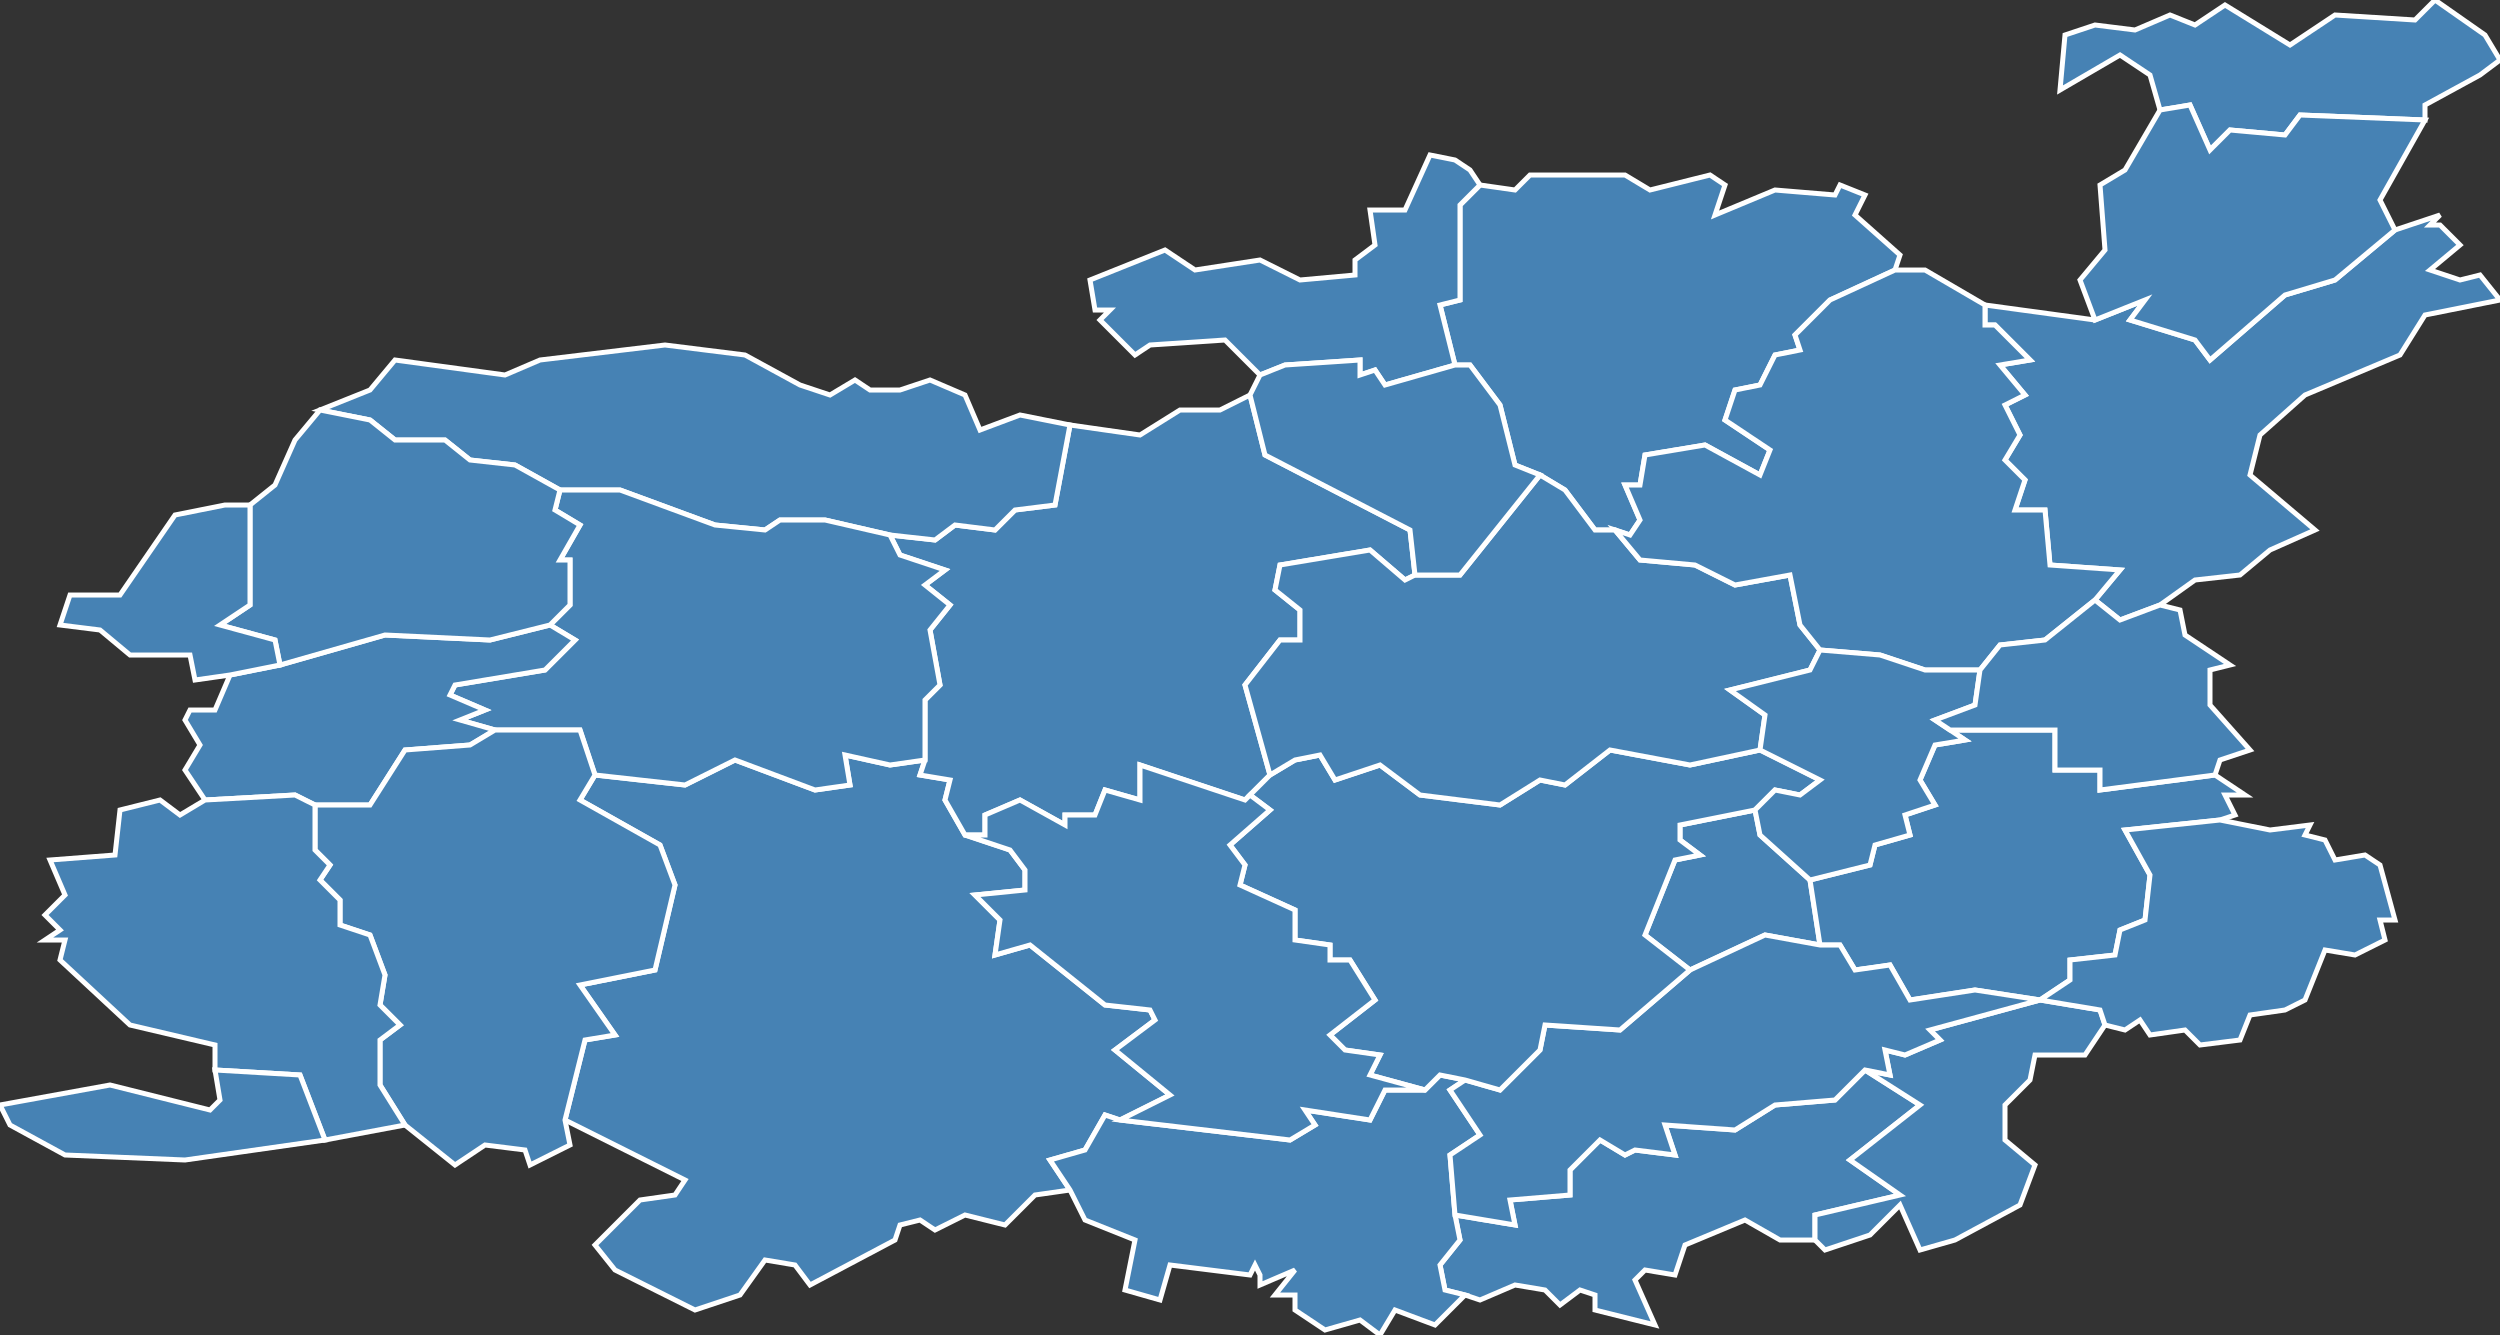 <?xml version="1.0" encoding="utf-8"?>
<svg version="1.1" id="svgmap" xmlns="http://www.w3.org/2000/svg" xmlns:xlink="http://www.w3.org/1999/xlink" x="0px" y="0px" width="100%" height="100%" viewBox="0 0 500 267">
<rect x="0" y="0" width="500" height="267" fill="#333333" stroke="none"/>
<polygon points="463,106 454,110 448,115 439,116 432,121 424,124 419,120 424,114 410,113 409,102 403,102 405,96 401,92 404,87 401,81 405,79 400,73 406,72 399,65 397,65 397,61 419,64 429,60 426,64 439,68 442,72 457,59 467,56 479,46 488,43 486,45 488,45 492,49 486,54 492,56 496,55 500,60 485,63 480,71 461,79 452,87 450,95 463,106" id="22029" class="commune" fill="steelblue" stroke-width="1" stroke="white" geotype="commune" geoname="Canihuel" code_insee="22029" code_canton="2223"/><polygon points="185,152 184,155 190,156 189,160 193,167 202,170 205,174 205,178 195,179 200,184 199,191 206,189 221,201 230,202 231,204 223,210 234,219 224,224 221,223 217,230 210,232 214,238 207,239 201,245 193,243 187,246 184,244 180,245 179,248 162,257 159,253 153,252 148,259 139,262 123,254 119,249 128,240 135,239 137,236 113,224 117,208 123,207 116,197 131,194 135,177 132,169 116,160 119,155 137,157 147,152 163,158 170,157 169,151 178,153 185,152" id="22061" class="commune" fill="steelblue" stroke-width="1" stroke="white" geotype="commune" geoname="Glomel" code_insee="22061" code_canton="2223"/><polygon points="364,189 353,187 338,194 329,187 335,172 340,171 336,168 336,165 351,162 352,167 362,176 364,189" id="22064" class="commune" fill="steelblue" stroke-width="1" stroke="white" geotype="commune" geoname="Gouarec" code_insee="22064" code_canton="2223"/><polygon points="250,159 249,160 228,153 228,160 221,158 219,163 213,163 213,165 204,160 197,163 197,167 193,167 189,160 190,156 184,155 185,152 185,140 188,137 186,126 190,121 185,117 189,114 180,111 178,107 187,108 191,105 199,106 203,102 211,101 214,85 228,87 236,82 244,82 250,79 253,91 282,106 283,115 281,116 274,110 256,113 255,118 260,122 260,128 256,128 249,137 254,155 250,159" id="22087" class="commune" fill="steelblue" stroke-width="1" stroke="white" geotype="commune" geoname="Kergrist-Moëlou" code_insee="22087" code_canton="2223"/><polygon points="408,200 395,198 382,200 378,193 371,194 368,189 364,189 362,176 374,173 375,169 382,167 381,163 387,161 384,156 387,149 393,148 390,146 411,146 411,154 420,154 420,158 443,155 449,159 445,159 447,163 444,164 425,166 430,175 429,184 424,186 423,191 414,192 414,196 408,200" id="22107" class="commune" fill="steelblue" stroke-width="1" stroke="white" geotype="commune" geoname="Laniscat" code_insee="22107" code_canton="2223"/><polygon points="323,106 319,106 313,98 308,95 303,93 300,81 294,73 291,73 288,61 292,60 292,41 296,37 303,38 306,35 315,35 325,35 330,38 342,35 345,37 343,43 355,38 367,39 368,37 373,39 371,43 380,51 379,54 366,60 359,67 360,70 355,71 352,77 347,78 345,84 354,90 352,95 341,89 329,91 328,97 325,97 328,104 326,107 323,106" id="22115" class="commune" fill="steelblue" stroke-width="1" stroke="white" geotype="commune" geoname="Lanrivain" code_insee="22115" code_canton="2223"/><polygon points="373,214 384,221 370,232 380,239 363,243 363,248 356,248 349,244 337,249 335,255 329,254 327,256 331,265 319,262 319,259 316,258 312,261 309,258 303,257 296,260 293,259 289,258 288,253 292,248 291,243 303,245 302,240 314,239 314,234 320,228 325,231 327,230 335,231 333,225 347,226 355,221 367,220 373,214" id="22124" class="commune" fill="steelblue" stroke-width="1" stroke="white" geotype="commune" geoname="Lescouët-Gouarec" code_insee="22124" code_canton="2223"/><polygon points="174,78 180,78 186,76 193,79 196,86 204,83 214,85 211,101 203,102 199,106 191,105 187,108 178,107 165,104 156,104 153,106 143,105 124,98 112,98 103,93 94,92 89,88 79,88 74,84 64,82 74,78 79,72 101,75 108,72 133,69 149,71 160,77 166,79 171,76 174,78" id="22128" class="commune" fill="steelblue" stroke-width="1" stroke="white" geotype="commune" geoname="Locarn" code_insee="22128" code_canton="2223"/><polygon points="110,125 114,121 114,112 112,112 116,105 111,102 112,98 124,98 143,105 153,106 156,104 165,104 178,107 180,111 189,114 185,117 190,121 186,126 188,137 185,140 185,152 178,153 169,151 170,157 163,158 147,152 137,157 119,155 116,146 99,146 92,144 97,142 90,139 91,137 109,134 115,128 110,125" id="22137" class="commune" fill="steelblue" stroke-width="1" stroke="white" geotype="commune" geoname="Maël-Carhaix" code_insee="22137" code_canton="2223"/><polygon points="285,218 288,215 293,216 290,218 296,227 290,231 291,243 292,248 288,253 289,258 293,259 287,265 279,262 276,267 272,264 265,266 259,262 259,259 255,259 259,254 252,257 252,255 251,253 250,255 234,253 232,260 225,258 227,248 217,244 214,238 210,232 217,230 221,223 224,224 258,228 263,225 261,222 274,224 277,218 285,218" id="22146" class="commune" fill="steelblue" stroke-width="1" stroke="white" geotype="commune" geoname="Mellionnec" code_insee="22146" code_canton="2223"/><polygon points="63,161 59,159 41,160 37,154 40,149 37,144 38,142 43,142 46,135 56,133 77,127 98,128 110,125 115,128 109,134 91,137 90,139 97,142 92,144 99,146 94,149 81,150 74,161 63,161" id="22157" class="commune" fill="steelblue" stroke-width="1" stroke="white" geotype="commune" geoname="Moustoir" code_insee="22157" code_canton="2223"/><polygon points="119,155 116,160 132,169 135,177 131,194 116,197 123,207 117,208 113,224 114,229 106,233 105,230 97,229 91,233 81,225 76,217 76,208 80,205 76,201 77,195 74,187 68,185 68,180 64,176 66,173 63,170 63,161 74,161 81,150 94,149 99,146 116,146 119,155" id="22163" class="commune" fill="steelblue" stroke-width="1" stroke="white" geotype="commune" geoname="Paule" code_insee="22163" code_canton="2223"/><polygon points="363,248 363,243 380,239 370,232 384,221 373,214 378,215 377,210 381,211 388,208 386,206 408,200 420,202 421,205 417,211 407,211 406,216 401,221 401,228 407,233 404,241 391,248 384,250 380,241 374,247 365,250 363,248" id="22167" class="commune" fill="steelblue" stroke-width="1" stroke="white" geotype="commune" geoname="Perret" code_insee="22167" code_canton="2223"/><polygon points="294,34 296,37 292,41 292,60 288,61 291,73 277,77 275,74 272,75 272,72 257,73 252,75 245,68 230,69 227,71 220,64 222,62 219,62 218,56 233,50 239,54 252,52 260,56 271,55 271,52 275,49 274,42 281,42 286,31 291,32 294,34" id="22169" class="commune" fill="steelblue" stroke-width="1" stroke="white" geotype="commune" geoname="Peumerit-Quintin" code_insee="22169" code_canton="2223"/><polygon points="364,189 368,189 371,194 378,193 382,200 395,198 408,200 386,206 388,208 381,211 377,210 378,215 373,214 367,220 355,221 347,226 333,225 335,231 327,230 325,231 320,228 314,234 314,239 302,240 303,245 291,243 290,231 296,227 290,218 293,216 300,218 308,210 309,205 324,206 338,194 353,187 364,189" id="22181" class="commune" fill="steelblue" stroke-width="1" stroke="white" geotype="commune" geoname="Plélauff" code_insee="22181" code_canton="2223"/><polygon points="65,228 60,215 43,214 43,209 26,205 12,192 13,188 9,188 12,186 9,183 13,179 10,172 23,171 24,162 32,160 36,163 41,160 59,159 63,161 63,170 66,173 64,176 68,180 68,185 74,187 77,195 76,201 80,205 76,208 76,217 81,225 65,228" id="22202" class="commune" fill="steelblue" stroke-width="1" stroke="white" geotype="commune" geoname="Plévin" code_insee="22202" code_canton="2223"/><polygon points="293,216 288,215 285,218 274,215 276,211 269,210 266,207 275,200 270,192 266,192 266,189 259,188 259,182 248,177 249,173 246,169 254,162 250,159 254,155 259,152 264,151 267,156 276,153 284,159 300,161 308,156 313,157 322,150 338,153 352,150 364,156 360,159 355,158 351,162 336,165 336,168 340,171 335,172 329,187 338,194 324,206 309,205 308,210 300,218 293,216" id="22220" class="commune" fill="steelblue" stroke-width="1" stroke="white" geotype="commune" geoname="Plouguernével" code_insee="22220" code_canton="2223"/><polygon points="308,95 313,98 319,106 323,106 328,112 339,113 347,117 358,115 360,125 364,130 362,134 346,138 353,143 352,150 338,153 322,150 313,157 308,156 300,161 284,159 276,153 267,156 264,151 259,152 254,155 249,137 256,128 260,128 260,122 255,118 256,113 274,110 281,116 283,115 292,115 308,95" id="22229" class="commune" fill="steelblue" stroke-width="1" stroke="white" geotype="commune" geoname="Plounévez-Quintin" code_insee="22229" code_canton="2223"/><polygon points="193,167 197,167 197,163 204,160 213,165 213,163 219,163 221,158 228,160 228,153 249,160 250,159 254,162 246,169 249,173 248,177 259,182 259,188 266,189 266,192 270,192 275,200 266,207 269,210 276,211 274,215 285,218 277,218 274,224 261,222 263,225 258,228 224,224 234,219 223,210 231,204 230,202 221,201 206,189 199,191 200,184 195,179 205,178 205,174 202,170 193,167" id="22266" class="commune" fill="steelblue" stroke-width="1" stroke="white" geotype="commune" geoname="Rostrenen" code_insee="22266" code_canton="2223"/><polygon points="432,22 430,15 424,11 412,18 413,7 419,5 427,6 434,3 439,5 445,1 458,9 467,3 483,4 487,0 497,7 500,12 496,15 485,21 485,24 460,23 457,27 446,26 442,30 438,21 432,22" id="22284" class="commune" fill="steelblue" stroke-width="1" stroke="white" geotype="commune" geoname="Saint-Connan" code_insee="22284" code_canton="2223"/><polygon points="444,164 454,166 462,165 461,167 465,168 467,172 473,171 476,173 479,184 476,184 477,188 471,191 465,190 461,200 457,202 450,203 448,208 440,209 437,206 430,207 428,204 425,206 421,205 420,202 408,200 414,196 414,192 423,191 424,186 429,184 430,175 425,166 444,164" id="22290" class="commune" fill="steelblue" stroke-width="1" stroke="white" geotype="commune" geoname="Saint-Gelven" code_insee="22290" code_canton="2223"/><polygon points="419,64 416,56 421,50 420,37 425,34 432,22 438,21 442,30 446,26 457,27 460,23 485,24 476,40 479,46 467,56 457,59 442,72 439,68 426,64 429,60 419,64" id="22294" class="commune" fill="steelblue" stroke-width="1" stroke="white" geotype="commune" geoname="Saint-Gilles-Pligeaux" code_insee="22294" code_canton="2223"/><polygon points="379,54 385,54 397,61 397,65 399,65 406,72 400,73 405,79 401,81 404,87 401,92 405,96 403,102 409,102 410,113 424,114 419,120 409,128 400,129 396,134 385,134 376,131 364,130 360,125 358,115 347,117 339,113 328,112 323,106 326,107 328,104 325,97 328,97 329,91 341,89 352,95 354,90 345,84 347,78 352,77 355,71 360,70 359,67 366,60 379,54" id="22321" class="commune" fill="steelblue" stroke-width="1" stroke="white" geotype="commune" geoname="Saint-Nicolas-du-Pélem" code_insee="22321" code_canton="2223"/><polygon points="351,162 355,158 360,159 364,156 352,150 353,143 346,138 362,134 364,130 376,131 385,134 396,134 395,141 387,144 390,146 393,148 387,149 384,156 387,161 381,163 382,167 375,169 374,173 362,176 352,167 351,162" id="22331" class="commune" fill="steelblue" stroke-width="1" stroke="white" geotype="commune" geoname="Sainte-Tréphine" code_insee="22331" code_canton="2223"/><polygon points="443,155 420,158 420,154 411,154 411,146 390,146 387,144 395,141 396,134 400,129 409,128 419,120 424,124 432,121 436,122 437,127 446,133 442,134 442,141 450,150 444,152 443,155" id="22334" class="commune" fill="steelblue" stroke-width="1" stroke="white" geotype="commune" geoname="Saint-Igeaux" code_insee="22334" code_canton="2223"/><polygon points="112,98 111,102 116,105 112,112 114,112 114,121 110,125 98,128 77,127 56,133 55,128 44,125 50,121 50,101 55,97 59,88 64,82 74,84 79,88 89,88 94,92 103,93 112,98" id="22344" class="commune" fill="steelblue" stroke-width="1" stroke="white" geotype="commune" geoname="Trébrivan" code_insee="22344" code_canton="2223"/><polygon points="50,101 50,121 44,125 55,128 56,133 46,135 39,136 38,131 26,131 20,126 12,125 14,119 24,119 35,103 45,101 50,101" id="22351" class="commune" fill="steelblue" stroke-width="1" stroke="white" geotype="commune" geoname="Treffrin" code_insee="22351" code_canton="2223"/><polygon points="291,73 294,73 300,81 303,93 308,95 292,115 283,115 282,106 253,91 250,79 252,75 257,73 272,72 272,75 275,74 277,77 291,73" id="22365" class="commune" fill="steelblue" stroke-width="1" stroke="white" geotype="commune" geoname="Trémargat" code_insee="22365" code_canton="2223"/><polygon points="43,214 60,215 65,228 37,232 13,231 2,225 0,221 22,217 42,222 44,220 43,214" id="22373" class="commune" fill="steelblue" stroke-width="1" stroke="white" geotype="commune" geoname="Tréogan" code_insee="22373" code_canton="2223"/></svg>